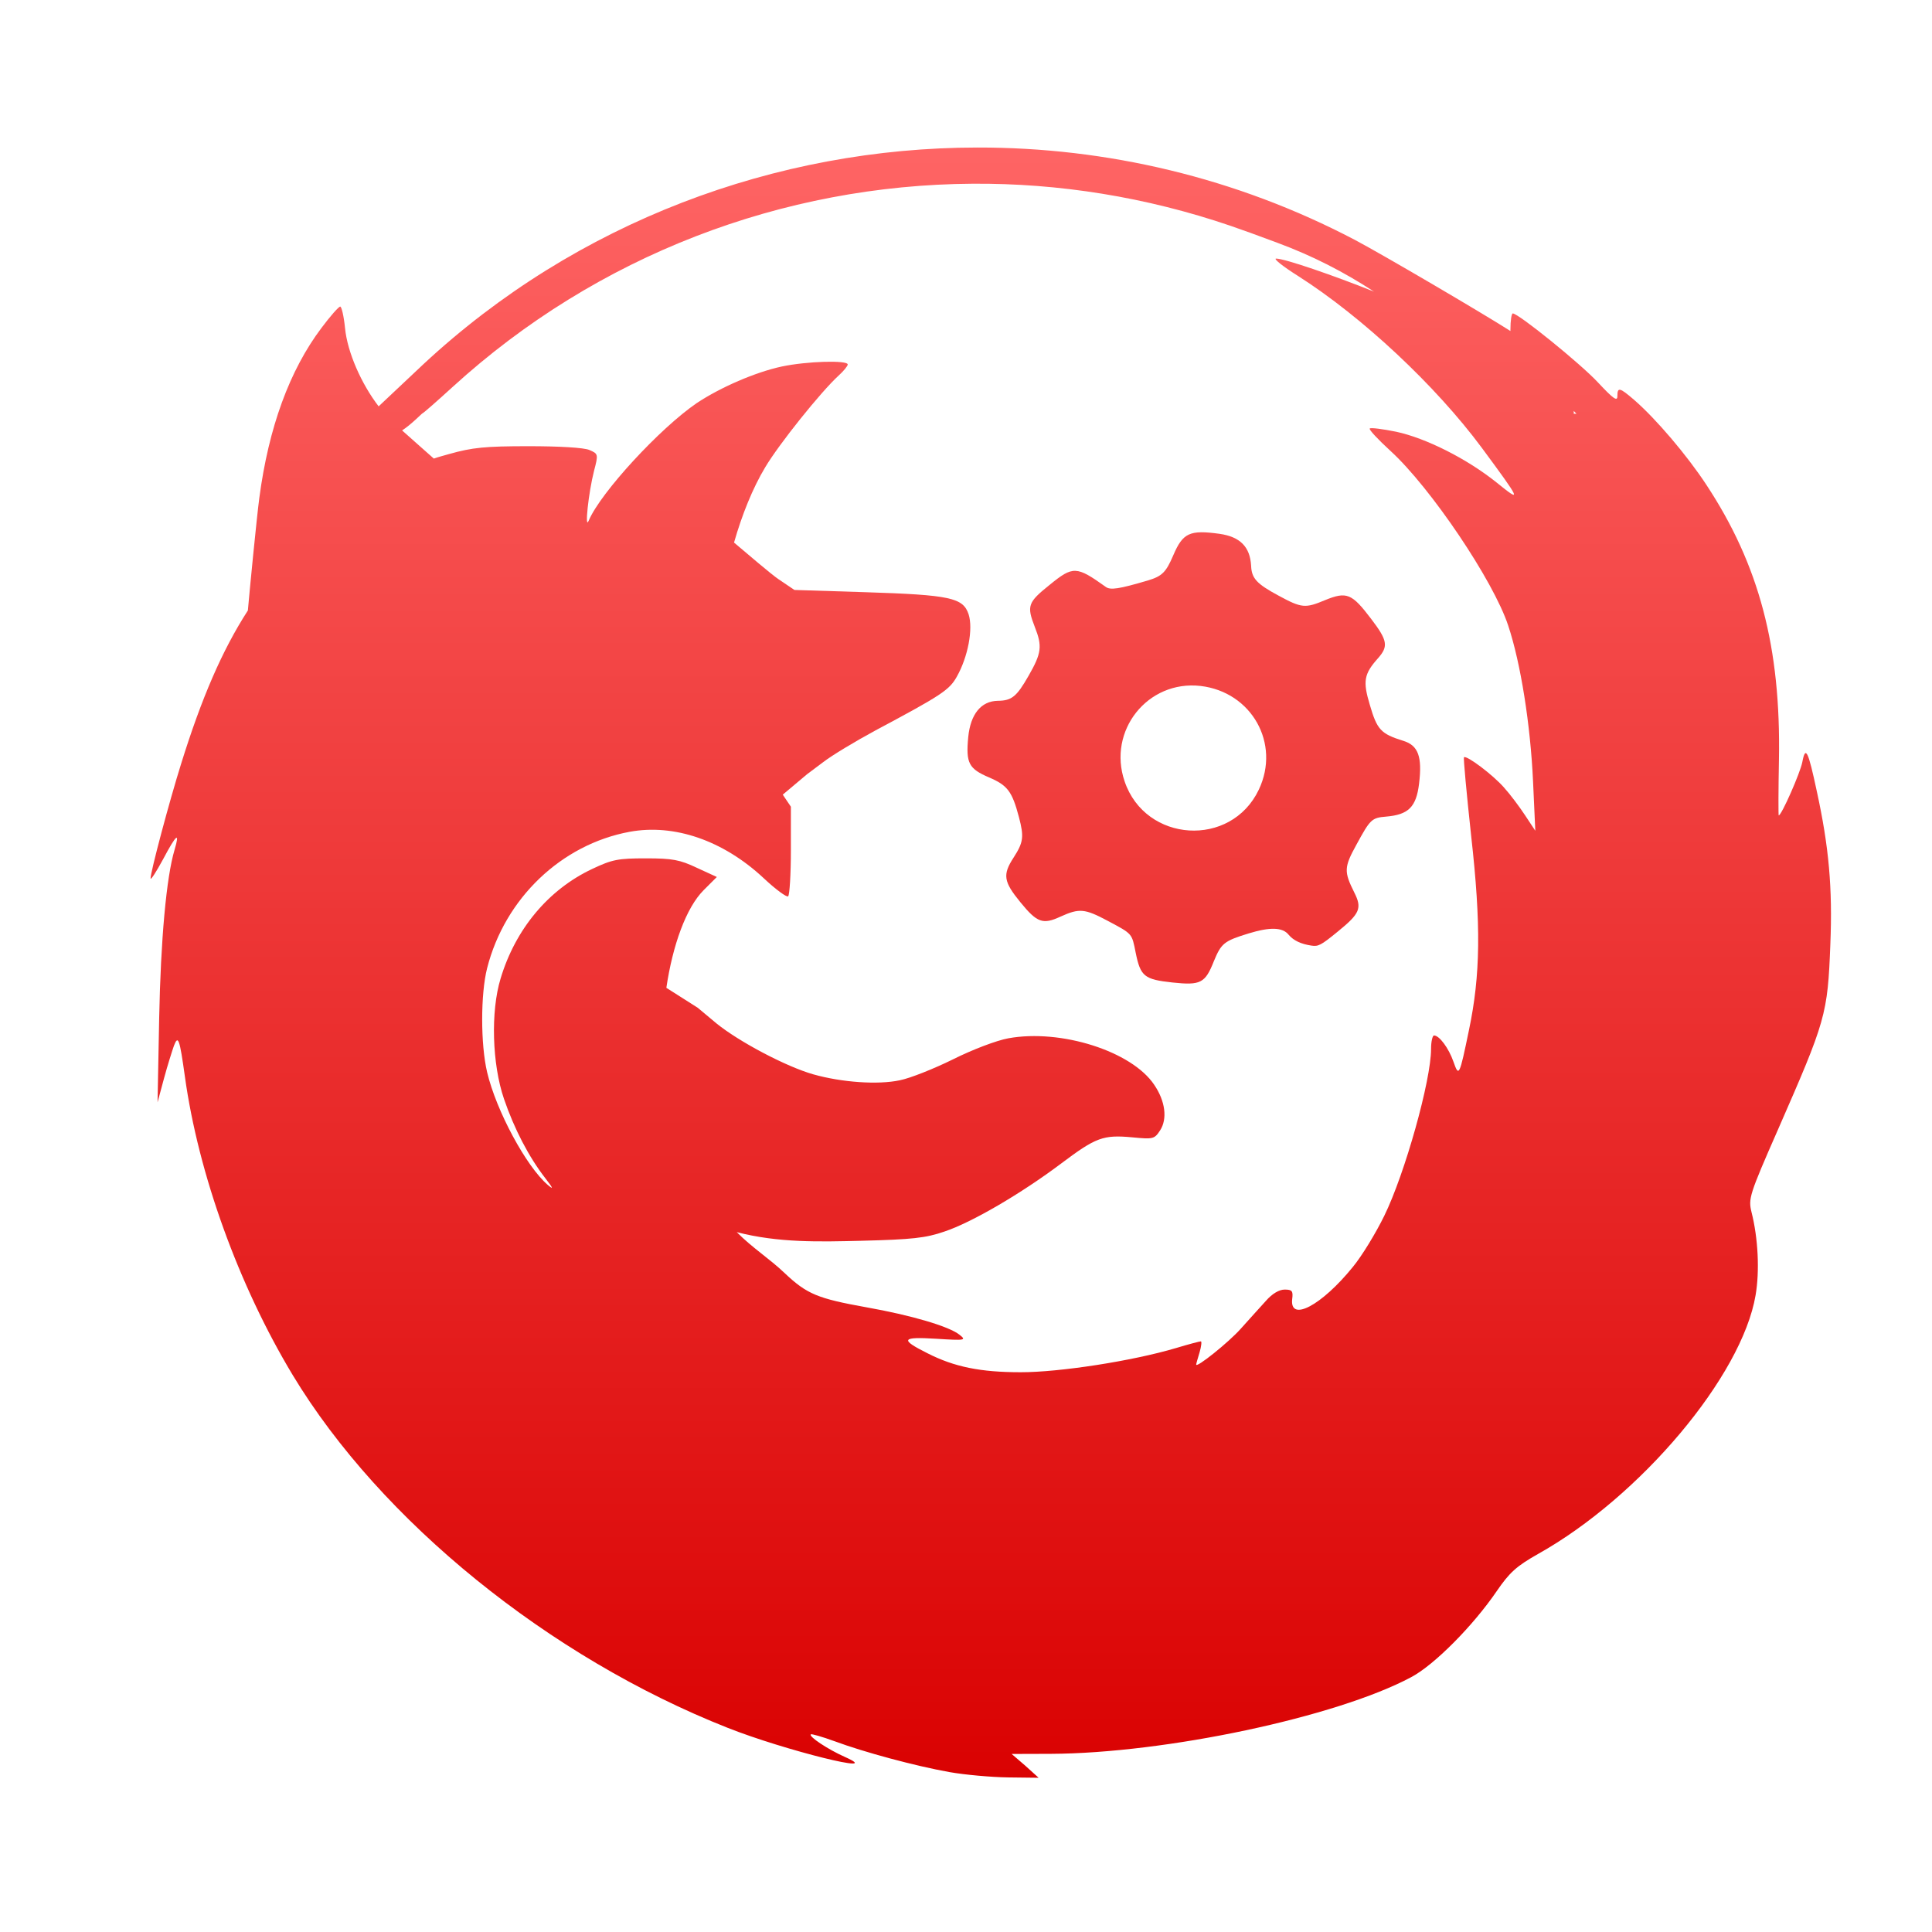 <svg xmlns="http://www.w3.org/2000/svg" xmlns:xlink="http://www.w3.org/1999/xlink" width="64" height="64" viewBox="0 0 64 64" version="1.1">
<defs> <linearGradient id="linear0" gradientUnits="userSpaceOnUse" x1="0" y1="0" x2="0" y2="1" gradientTransform="matrix(55.992,0,0,56,4.004,4)"> <stop offset="0" style="stop-color:#ff6666;stop-opacity:1;"/> <stop offset="1" style="stop-color:#d90000;stop-opacity:1;"/> </linearGradient> </defs>
<g id="surface1">
<path style=" stroke:none;fill-rule:nonzero;fill:url(#linear0);fill-opacity:1;" d="M 32.375 4.887 C 25.707 4.891 19.09 7.352 14.02 12.07 L 12.543 13.461 C 11.969 12.715 11.508 11.668 11.43 10.871 C 11.391 10.48 11.316 10.156 11.27 10.156 C 11.219 10.156 10.941 10.473 10.652 10.859 C 9.59 12.266 8.898 14.168 8.59 16.496 C 8.504 17.137 8.266 19.59 8.211 20.223 C 7.363 21.535 6.676 23.125 6 25.301 C 5.609 26.547 4.984 28.895 4.988 29.098 C 4.988 29.172 5.176 28.883 5.406 28.457 C 5.848 27.625 5.965 27.535 5.781 28.156 C 5.512 29.059 5.324 31.117 5.273 33.727 L 5.219 36.516 L 5.434 35.719 C 5.551 35.285 5.707 34.797 5.762 34.641 C 5.902 34.277 5.949 34.402 6.125 35.664 C 6.57 38.875 7.898 42.566 9.699 45.555 C 12.617 50.383 18.184 54.898 24.109 57.238 C 25.984 57.98 29.398 58.828 27.984 58.199 C 27.438 57.957 26.785 57.527 26.859 57.453 C 26.883 57.43 27.234 57.531 27.645 57.68 C 28.609 58.039 30.312 58.5 31.453 58.703 C 31.961 58.793 32.836 58.871 33.391 58.879 L 34.406 58.891 L 33.965 58.492 L 33.512 58.102 L 34.805 58.098 C 38.598 58.082 44.266 56.883 46.746 55.559 C 47.508 55.156 48.793 53.863 49.582 52.707 C 50.008 52.086 50.234 51.883 50.945 51.48 C 54.34 49.582 57.703 45.582 58.156 42.906 C 58.293 42.109 58.242 41.02 58.02 40.148 C 57.914 39.707 57.945 39.586 58.895 37.426 C 60.484 33.797 60.543 33.617 60.633 31.27 C 60.707 29.414 60.586 28.055 60.184 26.211 C 59.895 24.855 59.809 24.688 59.703 25.25 C 59.633 25.605 59.016 27.012 58.922 27.012 C 58.91 27.012 58.91 26.18 58.93 25.168 C 58.996 21.445 58.277 18.715 56.52 16.051 C 55.875 15.07 54.852 13.871 54.137 13.25 C 53.648 12.828 53.578 12.816 53.578 13.125 C 53.578 13.309 53.438 13.207 52.938 12.672 C 52.363 12.051 50.301 10.383 50.113 10.383 C 50.07 10.383 50.035 10.625 50.035 10.914 C 50.035 10.934 50.035 10.949 50.035 10.965 C 49.059 10.344 45.816 8.441 44.879 7.945 C 40.953 5.883 36.648 4.879 32.375 4.887 M 32.223 6.086 C 35.078 6.066 37.969 6.527 40.762 7.48 C 41.098 7.594 41.723 7.82 42.316 8.043 C 43.477 8.473 44.512 9.004 45.516 9.66 C 44.188 9.129 42.562 8.566 42.273 8.566 C 42.172 8.566 42.5 8.828 43.004 9.145 C 45.125 10.496 47.555 12.77 49.082 14.828 C 50.398 16.609 50.422 16.668 49.582 15.988 C 48.594 15.195 47.234 14.512 46.246 14.301 C 45.801 14.211 45.406 14.16 45.375 14.195 C 45.34 14.23 45.652 14.562 46.066 14.941 C 47.391 16.152 49.473 19.238 49.961 20.723 C 50.375 21.965 50.699 24.008 50.785 25.902 L 50.859 27.52 L 50.523 27.012 C 50.336 26.727 50.023 26.309 49.824 26.09 C 49.457 25.668 48.578 25.008 48.496 25.086 C 48.473 25.109 48.582 26.281 48.734 27.688 C 49.066 30.645 49.043 32.305 48.66 34.129 C 48.344 35.656 48.328 35.684 48.148 35.172 C 47.992 34.723 47.68 34.301 47.504 34.301 C 47.453 34.301 47.406 34.504 47.406 34.746 C 47.406 35.785 46.543 38.871 45.855 40.277 C 45.582 40.836 45.117 41.605 44.812 41.973 C 43.781 43.246 42.723 43.805 42.805 43.039 C 42.84 42.766 42.805 42.719 42.555 42.719 C 42.375 42.719 42.141 42.855 41.934 43.094 C 41.746 43.297 41.375 43.715 41.102 44.016 C 40.695 44.473 39.625 45.328 39.625 45.203 C 39.625 45.18 39.676 45 39.738 44.797 C 39.797 44.594 39.812 44.434 39.781 44.434 C 39.738 44.434 39.371 44.531 38.957 44.656 C 37.508 45.086 35.105 45.457 33.816 45.457 C 32.477 45.457 31.613 45.281 30.723 44.828 C 29.801 44.367 29.859 44.277 31.012 44.348 C 31.988 44.41 32.016 44.398 31.785 44.215 C 31.438 43.938 30.191 43.57 28.695 43.305 C 27.094 43.016 26.734 42.875 25.992 42.172 C 25.484 41.688 24.934 41.348 24.406 40.816 C 25.781 41.172 27.137 41.137 28.539 41.102 C 30.215 41.059 30.664 41.012 31.285 40.797 C 32.199 40.492 33.832 39.535 35.152 38.543 C 36.305 37.676 36.543 37.586 37.512 37.676 C 38.199 37.742 38.242 37.734 38.43 37.445 C 38.676 37.066 38.605 36.477 38.234 35.934 C 37.492 34.824 35.145 34.078 33.402 34.395 C 33.016 34.465 32.211 34.77 31.574 35.09 C 30.941 35.402 30.148 35.719 29.809 35.785 C 29.086 35.941 27.883 35.855 26.945 35.59 C 26.047 35.336 24.48 34.508 23.734 33.902 L 23.113 33.383 L 22.074 32.723 C 22.281 31.32 22.727 30.07 23.309 29.488 L 23.746 29.051 L 23.082 28.746 C 22.52 28.48 22.277 28.434 21.398 28.434 C 20.48 28.434 20.285 28.469 19.617 28.785 C 18.164 29.469 17.074 30.777 16.582 32.418 C 16.25 33.508 16.301 35.25 16.695 36.402 C 17.035 37.395 17.512 38.316 18.062 39.027 C 18.324 39.367 18.348 39.422 18.148 39.254 C 17.434 38.645 16.438 36.793 16.137 35.52 C 15.918 34.598 15.918 32.926 16.137 32.07 C 16.727 29.754 18.598 27.973 20.855 27.555 C 22.332 27.281 23.957 27.84 25.293 29.086 C 25.695 29.465 26.066 29.734 26.109 29.691 C 26.156 29.645 26.199 28.961 26.199 28.168 L 26.199 26.723 L 25.93 26.324 L 26.734 25.648 L 27.27 25.246 C 27.559 25.023 28.336 24.555 28.996 24.199 C 31.199 23.023 31.449 22.859 31.699 22.41 C 32.066 21.758 32.242 20.828 32.086 20.348 C 31.902 19.801 31.488 19.707 28.656 19.617 L 26.316 19.543 L 25.773 19.176 C 25.559 19.031 24.758 18.348 24.316 17.973 C 24.578 17.055 24.934 16.168 25.348 15.48 C 25.805 14.711 27.188 12.984 27.781 12.441 C 27.945 12.293 28.082 12.125 28.082 12.074 C 28.082 11.926 26.73 11.965 25.898 12.141 C 25.027 12.328 23.871 12.828 23.082 13.352 C 21.863 14.184 19.902 16.309 19.504 17.242 C 19.359 17.594 19.492 16.328 19.68 15.59 C 19.824 15.047 19.816 15.031 19.523 14.906 C 19.34 14.828 18.535 14.781 17.508 14.781 C 16.074 14.781 15.645 14.824 14.883 15.039 C 14.707 15.09 14.535 15.133 14.371 15.191 C 14.109 14.957 13.672 14.574 13.32 14.258 C 13.621 14.066 13.98 13.691 13.996 13.691 C 14.02 13.691 14.469 13.297 14.996 12.816 C 19.785 8.449 25.934 6.125 32.223 6.086 M 52.133 13.613 C 52.16 13.641 52.195 13.676 52.223 13.707 L 52.133 13.707 Z M 52.133 13.613 "/>
<path style=" stroke:none;fill-rule:nonzero;fill:url(#linear0);fill-opacity:1;" d="M 43.441 31.324 C 43.098 31.273 42.848 31.156 42.688 30.965 C 42.488 30.715 42.074 30.703 41.359 30.922 C 40.547 31.172 40.457 31.246 40.211 31.84 C 39.922 32.57 39.773 32.645 38.844 32.547 C 37.906 32.445 37.781 32.348 37.621 31.559 C 37.492 30.914 37.523 30.945 36.695 30.504 C 35.934 30.098 35.754 30.082 35.133 30.363 C 34.543 30.637 34.355 30.566 33.801 29.887 C 33.242 29.203 33.207 28.977 33.578 28.406 C 33.902 27.902 33.926 27.723 33.754 27.07 C 33.527 26.211 33.375 26.016 32.766 25.754 C 32.09 25.465 31.992 25.281 32.074 24.418 C 32.148 23.656 32.5 23.223 33.055 23.215 C 33.516 23.211 33.68 23.074 34.07 22.391 C 34.504 21.637 34.531 21.406 34.281 20.773 C 34.008 20.07 34.043 19.957 34.77 19.375 C 35.547 18.742 35.656 18.746 36.629 19.441 C 36.781 19.555 37.066 19.512 38.031 19.227 C 38.496 19.086 38.625 18.957 38.863 18.402 C 39.184 17.648 39.41 17.547 40.402 17.684 C 41.078 17.781 41.41 18.113 41.445 18.742 C 41.461 19.16 41.629 19.34 42.352 19.73 C 43.117 20.145 43.238 20.156 43.887 19.883 C 44.613 19.586 44.781 19.656 45.426 20.508 C 45.965 21.215 45.996 21.41 45.652 21.801 C 45.18 22.328 45.141 22.566 45.379 23.355 C 45.617 24.172 45.742 24.309 46.48 24.539 C 46.984 24.691 47.117 25.066 47.008 25.965 C 46.914 26.734 46.656 26.988 45.918 27.051 C 45.438 27.09 45.391 27.141 44.938 27.973 C 44.52 28.73 44.516 28.871 44.863 29.566 C 45.125 30.086 45.051 30.262 44.316 30.859 C 43.754 31.32 43.668 31.359 43.441 31.324 M 41.699 26.16 C 42.426 24.633 41.465 22.922 39.77 22.723 C 38.02 22.523 36.68 24.203 37.254 25.883 C 37.941 27.914 40.777 28.098 41.699 26.16 "/>
</g>
</svg>
